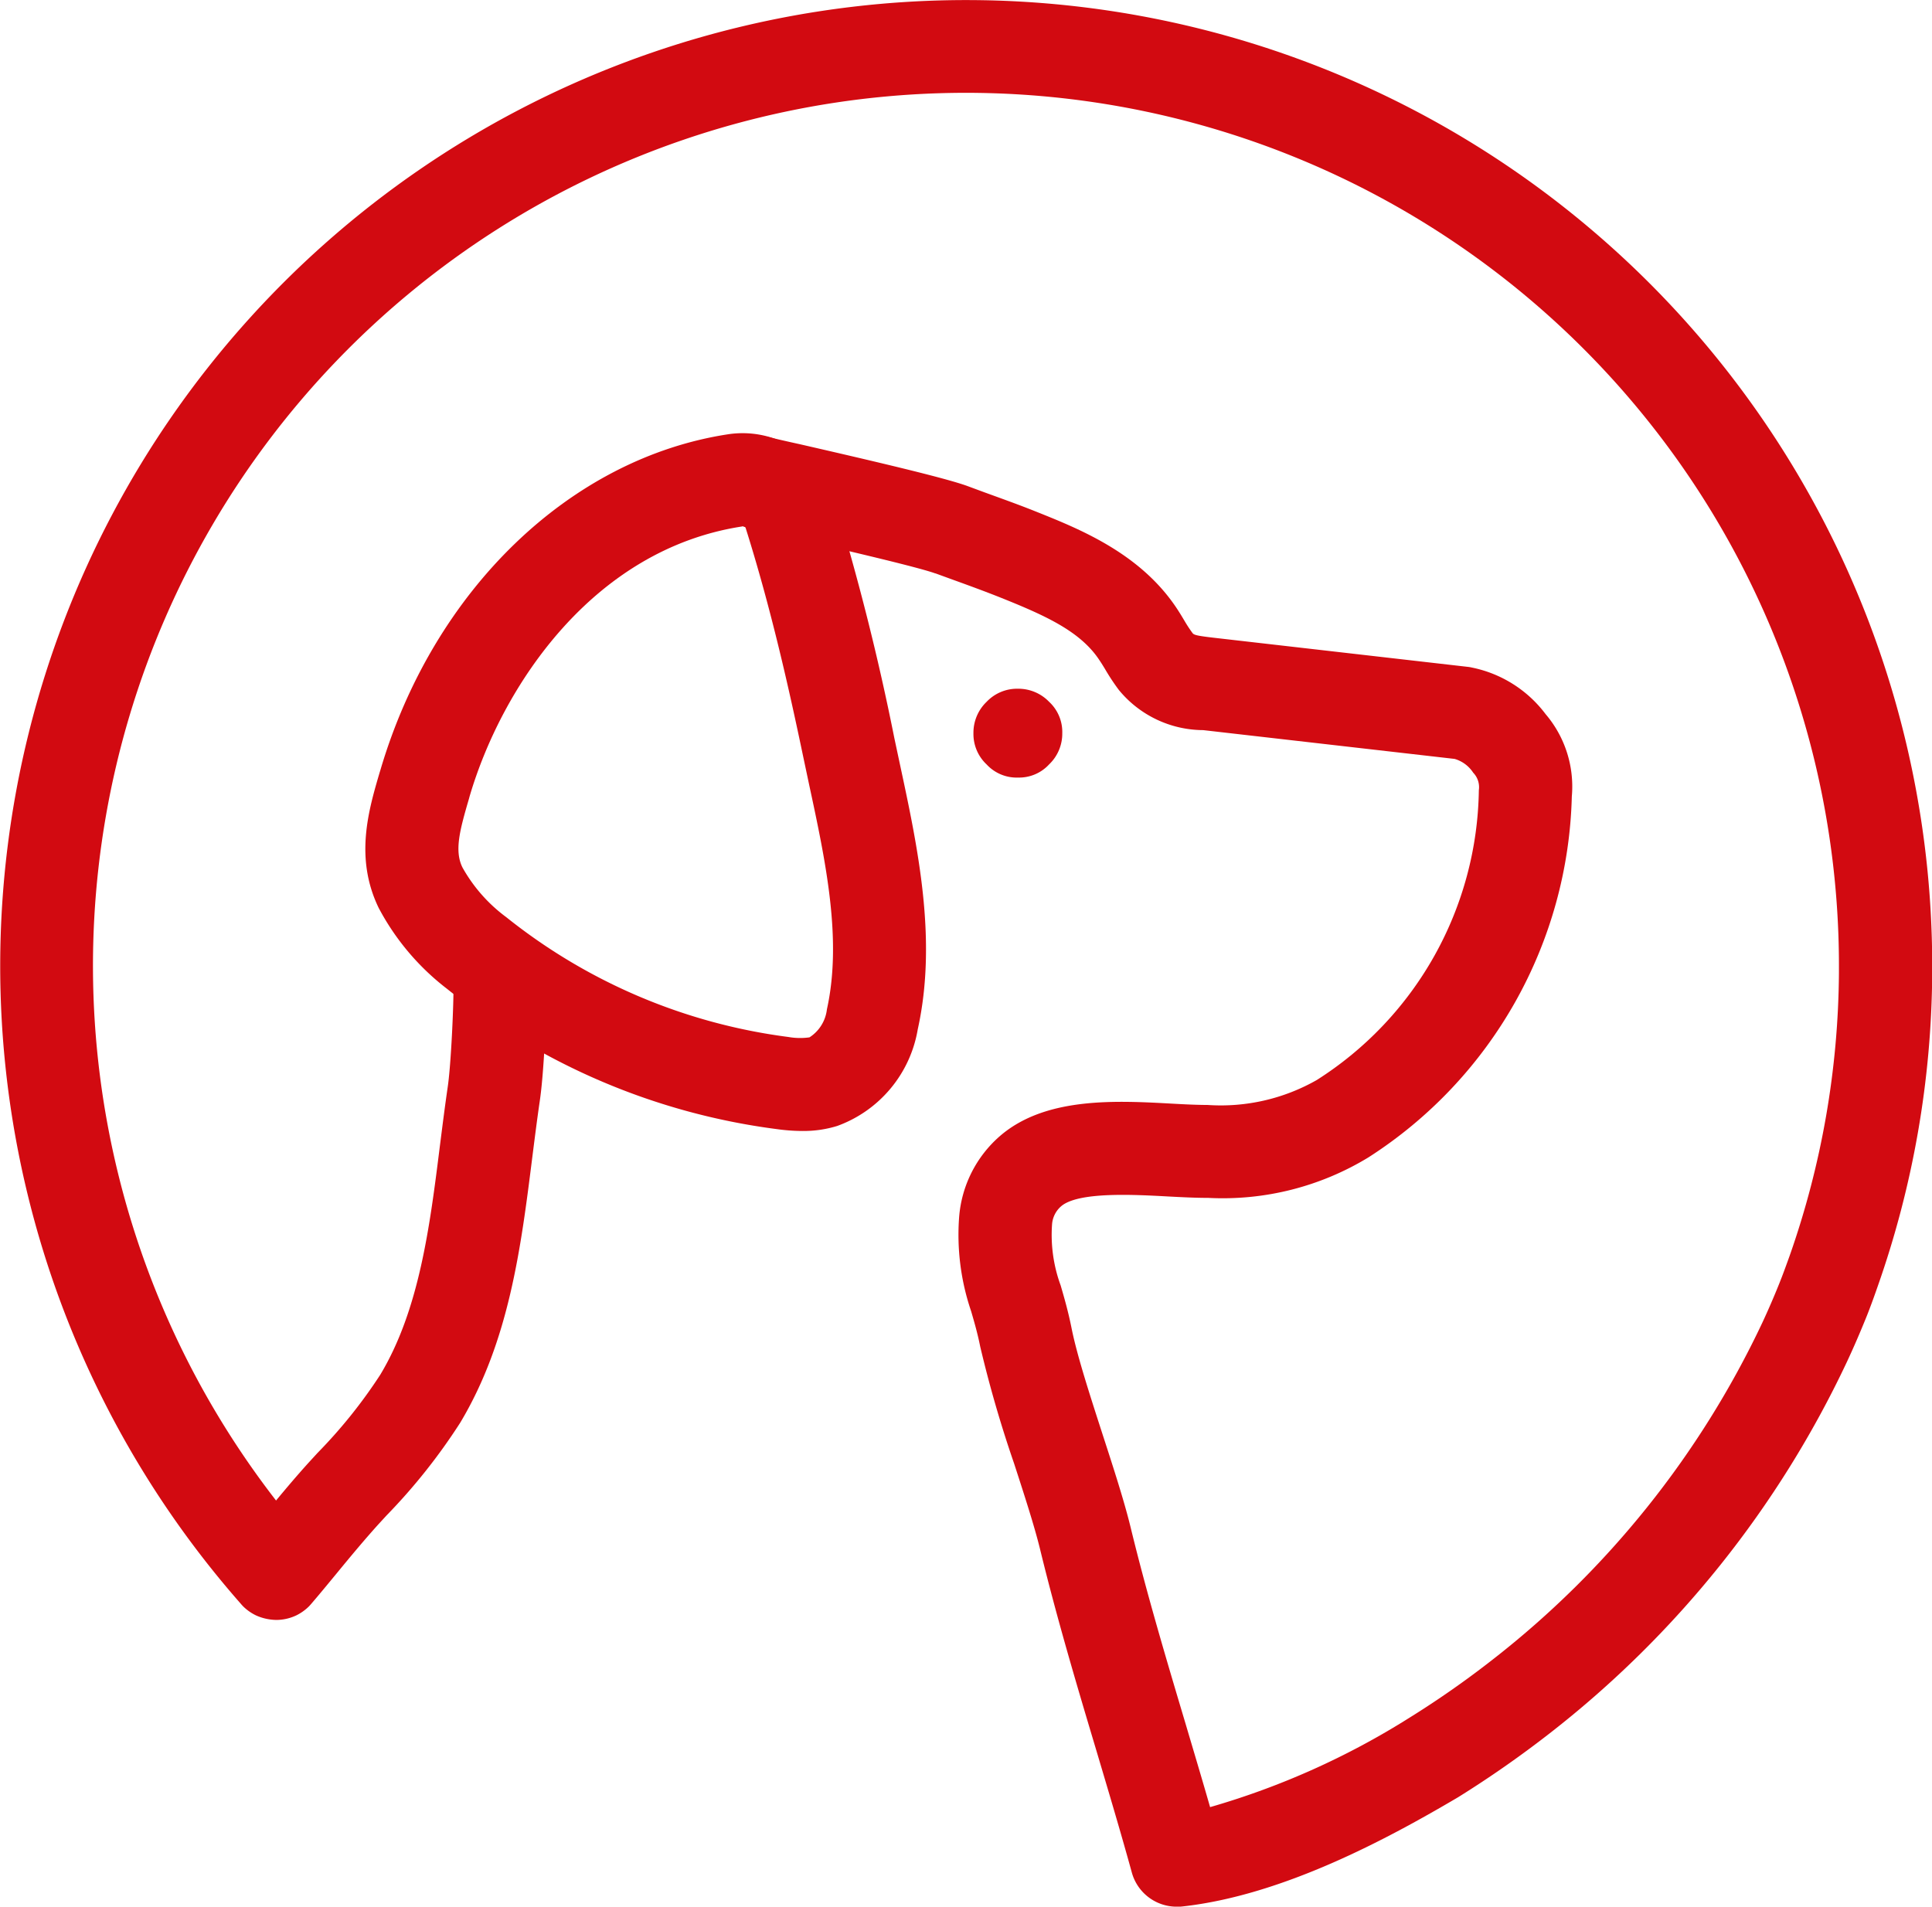 <svg xmlns="http://www.w3.org/2000/svg" width="83.082" height="82.004" viewBox="0 0 83.082 82.004">
  <g id="Group_227" data-name="Group 227" transform="translate(-1752 -110.361)">
    <path id="Path_49" data-name="Path 49" d="M126.4,290.078a1.753,1.753,0,0,0,1.344-.566,1.825,1.825,0,0,0,.566-1.344,1.767,1.767,0,0,0-.566-1.348,1.836,1.836,0,0,0-1.344-.562,1.805,1.805,0,0,0-1.344.563,1.84,1.84,0,0,0-.566,1.348,1.794,1.794,0,0,0,.566,1.344,1.759,1.759,0,0,0,1.344.566" transform="translate(1669.371 -146.275)" fill="#d20a11"/>
    <path id="Path_50" data-name="Path 50" d="M114.555,279.277c-6.418.977-10.332,6.863-11.73,11.605l-.027.1c-.4,1.367-.633,2.238-.285,2.957a6.742,6.742,0,0,0,1.883,2.141,24.429,24.429,0,0,0,12.137,5.156,2.91,2.91,0,0,0,.906.016,1.655,1.655,0,0,0,.75-1.207c.664-3-.059-6.383-.762-9.648l-.254-1.2c-.613-2.93-1.387-6.395-2.484-9.871a.146.146,0,0,0-.133-.055m2.578,26.008a8.219,8.219,0,0,1-1.109-.082,28.519,28.519,0,0,1-14.176-6.035,10.663,10.663,0,0,1-2.937-3.48c-1.039-2.148-.437-4.191.047-5.836l.031-.1c2.281-7.73,8.152-13.4,14.961-14.434a4.145,4.145,0,0,1,4.551,2.809,105.21,105.21,0,0,1,2.586,10.258l.25,1.172c.754,3.516,1.609,7.5.758,11.352a5.369,5.369,0,0,1-3.465,4.16,4.88,4.88,0,0,1-1.5.215" transform="translate(1669.371 -146.275)" fill="#d20a11"/>
    <path id="Path_51" data-name="Path 51" d="M133.227,338.641a2,2,0,0,1-1.926-1.469c-.484-1.758-1.008-3.508-1.527-5.254-.844-2.82-1.711-5.738-2.426-8.68-.238-.969-.66-2.273-1.109-3.656a51.891,51.891,0,0,1-1.457-5.027c-.113-.566-.254-1.055-.391-1.523a10.2,10.2,0,0,1-.516-4.055,5.144,5.144,0,0,1,1.746-3.473c1.953-1.7,4.992-1.535,7.43-1.4.551.031,1.066.055,1.5.055a8.34,8.34,0,0,0,4.7-1.07,15.012,15.012,0,0,0,6.973-12.469.894.894,0,0,0-.242-.75,1.427,1.427,0,0,0-.8-.594l-10.812-1.238a4.715,4.715,0,0,1-3.629-1.73,9.4,9.4,0,0,1-.6-.91c-.074-.121-.148-.242-.23-.363-.82-1.254-2.352-1.934-4.262-2.7-.687-.273-1.383-.527-2.074-.777l-.719-.262a.014.014,0,0,1-.012,0c-.758-.277-4.3-1.1-6.234-1.543-.172-.039-.332-.074-.477-.109-.6-.137-1.082-.25-1.352-.312a2,2,0,0,1-1.535-1.941,2.132,2.132,0,0,1,.055-.469,2,2,0,0,1,2.41-1.48c.262.063.73.172,1.316.3,3.1.711,6.211,1.438,7.191,1.793l.719.266c.73.266,1.465.527,2.188.816,1.918.766,4.551,1.809,6.129,4.215.105.16.207.328.309.5a5.908,5.908,0,0,0,.348.531c.059.082.191.117.9.2l10.938,1.254a1.442,1.442,0,0,1,.18.031,5.271,5.271,0,0,1,3.164,2,4.8,4.8,0,0,1,1.129,3.543,19,19,0,0,1-8.746,15.523,12.037,12.037,0,0,1-6.887,1.742c-.523,0-1.109-.027-1.75-.062-1.441-.078-3.852-.211-4.582.426a1.135,1.135,0,0,0-.387.785,6.307,6.307,0,0,0,.371,2.617c.152.523.324,1.113.469,1.84.238,1.188.8,2.914,1.34,4.586.473,1.457.918,2.832,1.191,3.945.691,2.844,1.543,5.707,2.371,8.48.355,1.2.711,2.387,1.055,3.586a33.408,33.408,0,0,0,8.578-3.848,40.512,40.512,0,0,0,3.555-2.484,39.971,39.971,0,0,0,11.613-14.5q.393-.844.738-1.707l.039-.1c.125-.312.23-.609.34-.91l.066-.184a37.445,37.445,0,0,0,2.113-12.152c0-.027,0-.047,0-.07l0-.129A37.541,37.541,0,1,0,94.5,321.172c.457-.551.926-1.105,1.422-1.652l.367-.4a21.61,21.61,0,0,0,2.691-3.355c1.68-2.793,2.133-6.379,2.566-9.848.109-.855.215-1.7.336-2.527.125-.844.23-2.93.246-4a2,2,0,0,1,2-1.969h.035a2,2,0,0,1,1.969,2.031c-.016,1-.117,3.363-.289,4.523-.117.8-.219,1.613-.324,2.438-.488,3.883-.992,7.895-3.1,11.414a25.362,25.362,0,0,1-3.172,3.992l-.359.391c-.605.672-1.18,1.363-1.785,2.1-.352.426-.7.852-1.059,1.27-.039.047-.078.09-.121.137a2.08,2.08,0,0,1-.543.391,2.025,2.025,0,0,1-.859.2,2.2,2.2,0,0,1-.875-.191,2.08,2.08,0,0,1-.547-.379c-.043-.043-.086-.09-.125-.137a41.541,41.541,0,1,1,72.746-27.418l0,.238a.662.662,0,0,1,0,.086v0a41.347,41.347,0,0,1-2.348,13.465l-.07.2c-.121.344-.246.684-.379,1.023l-.047.117c-.262.645-.535,1.281-.828,1.906a43.951,43.951,0,0,1-12.77,15.961,45.724,45.724,0,0,1-3.945,2.754c-3.051,1.8-7.551,4.227-11.871,4.7a2.052,2.052,0,0,1-.219.012" transform="translate(1669.371 -146.275)" fill="#d20a11"/>
  </g>
</svg>

